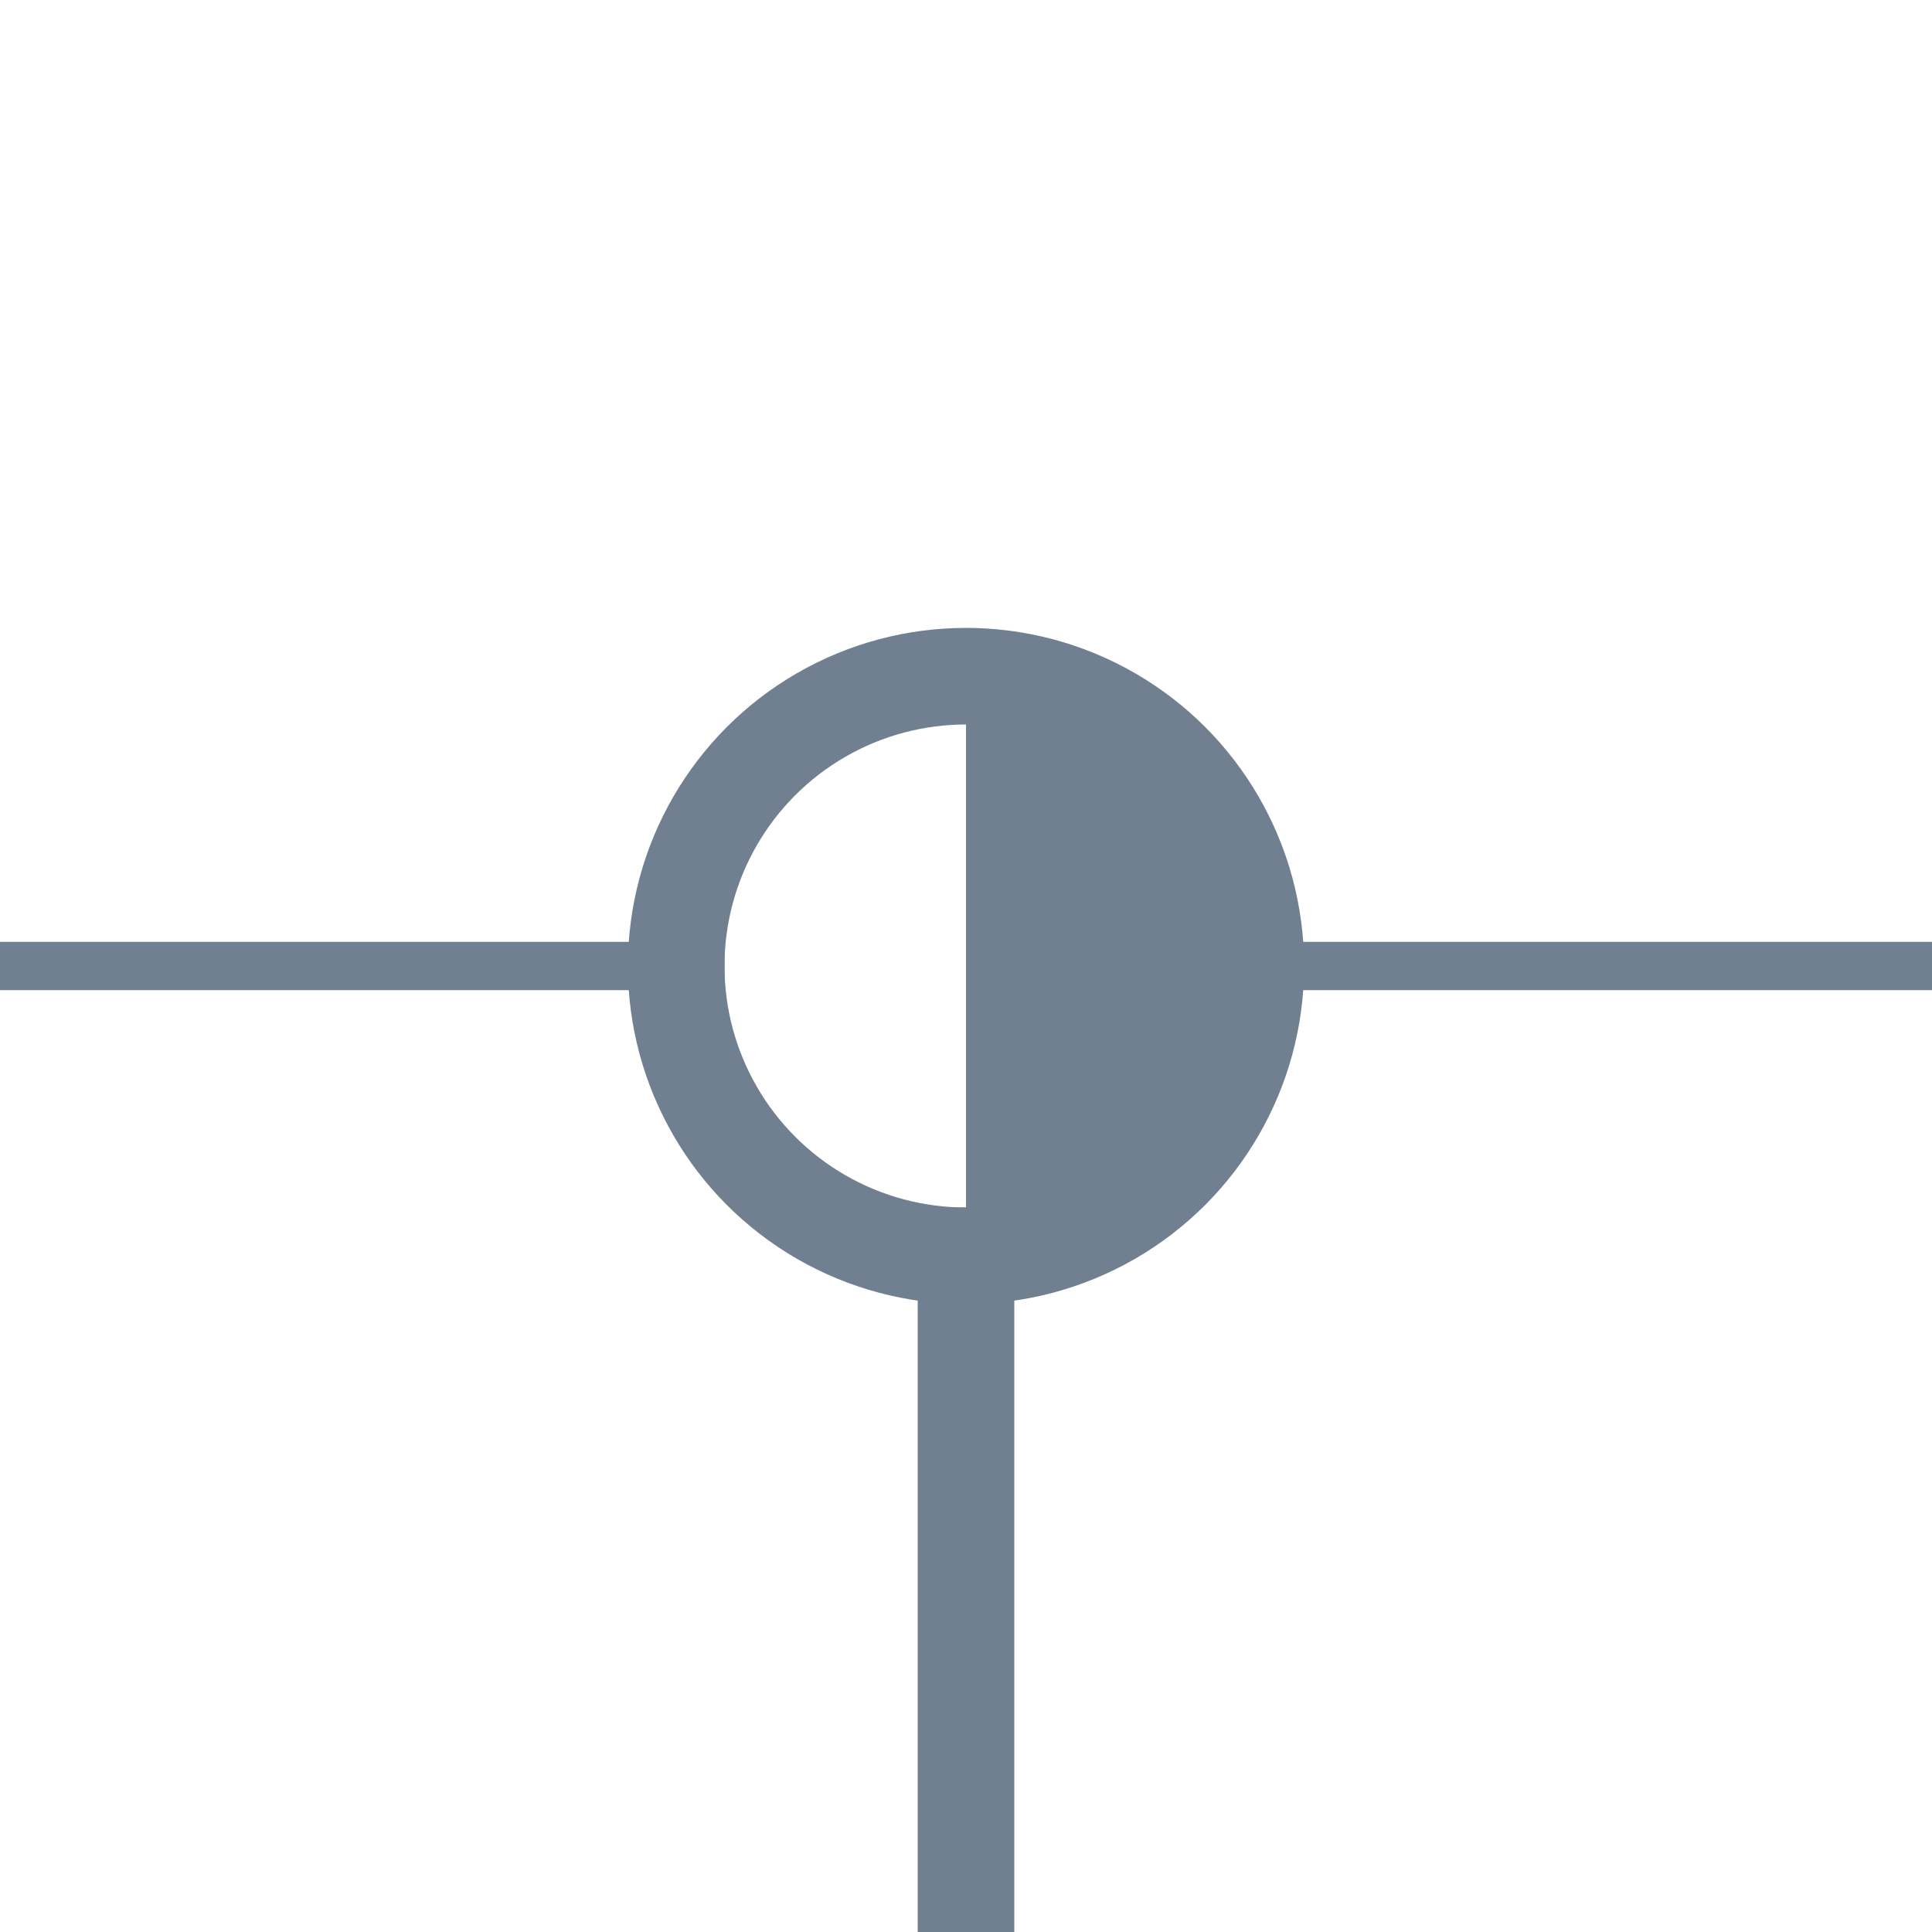 <?xml version="1.0" encoding="utf-8"?>
<svg width="40" height="40" xmlns="http://www.w3.org/2000/svg">
  <g>
    <line x1="25" y1="20" x2="40" y2="20" style="stroke:slategray;stroke-width:1" />
    <line x1="0" y1="20" x2="15" y2="20" style="stroke:slategray;stroke-width:1" />
    <circle cx="20" cy="20" r="6" style="stroke:slategray;stroke-width:2;" fill="transparent" />
    <path d="M20 14 A6,6 0 0,1 20 26" style="stroke:slategray; stroke-width:0.1;" fill="slategray" />
    <line x1="20" y1="25" x2="20" y2="40" style="stroke:slategray;stroke-width:2;" />
  </g>
</svg>